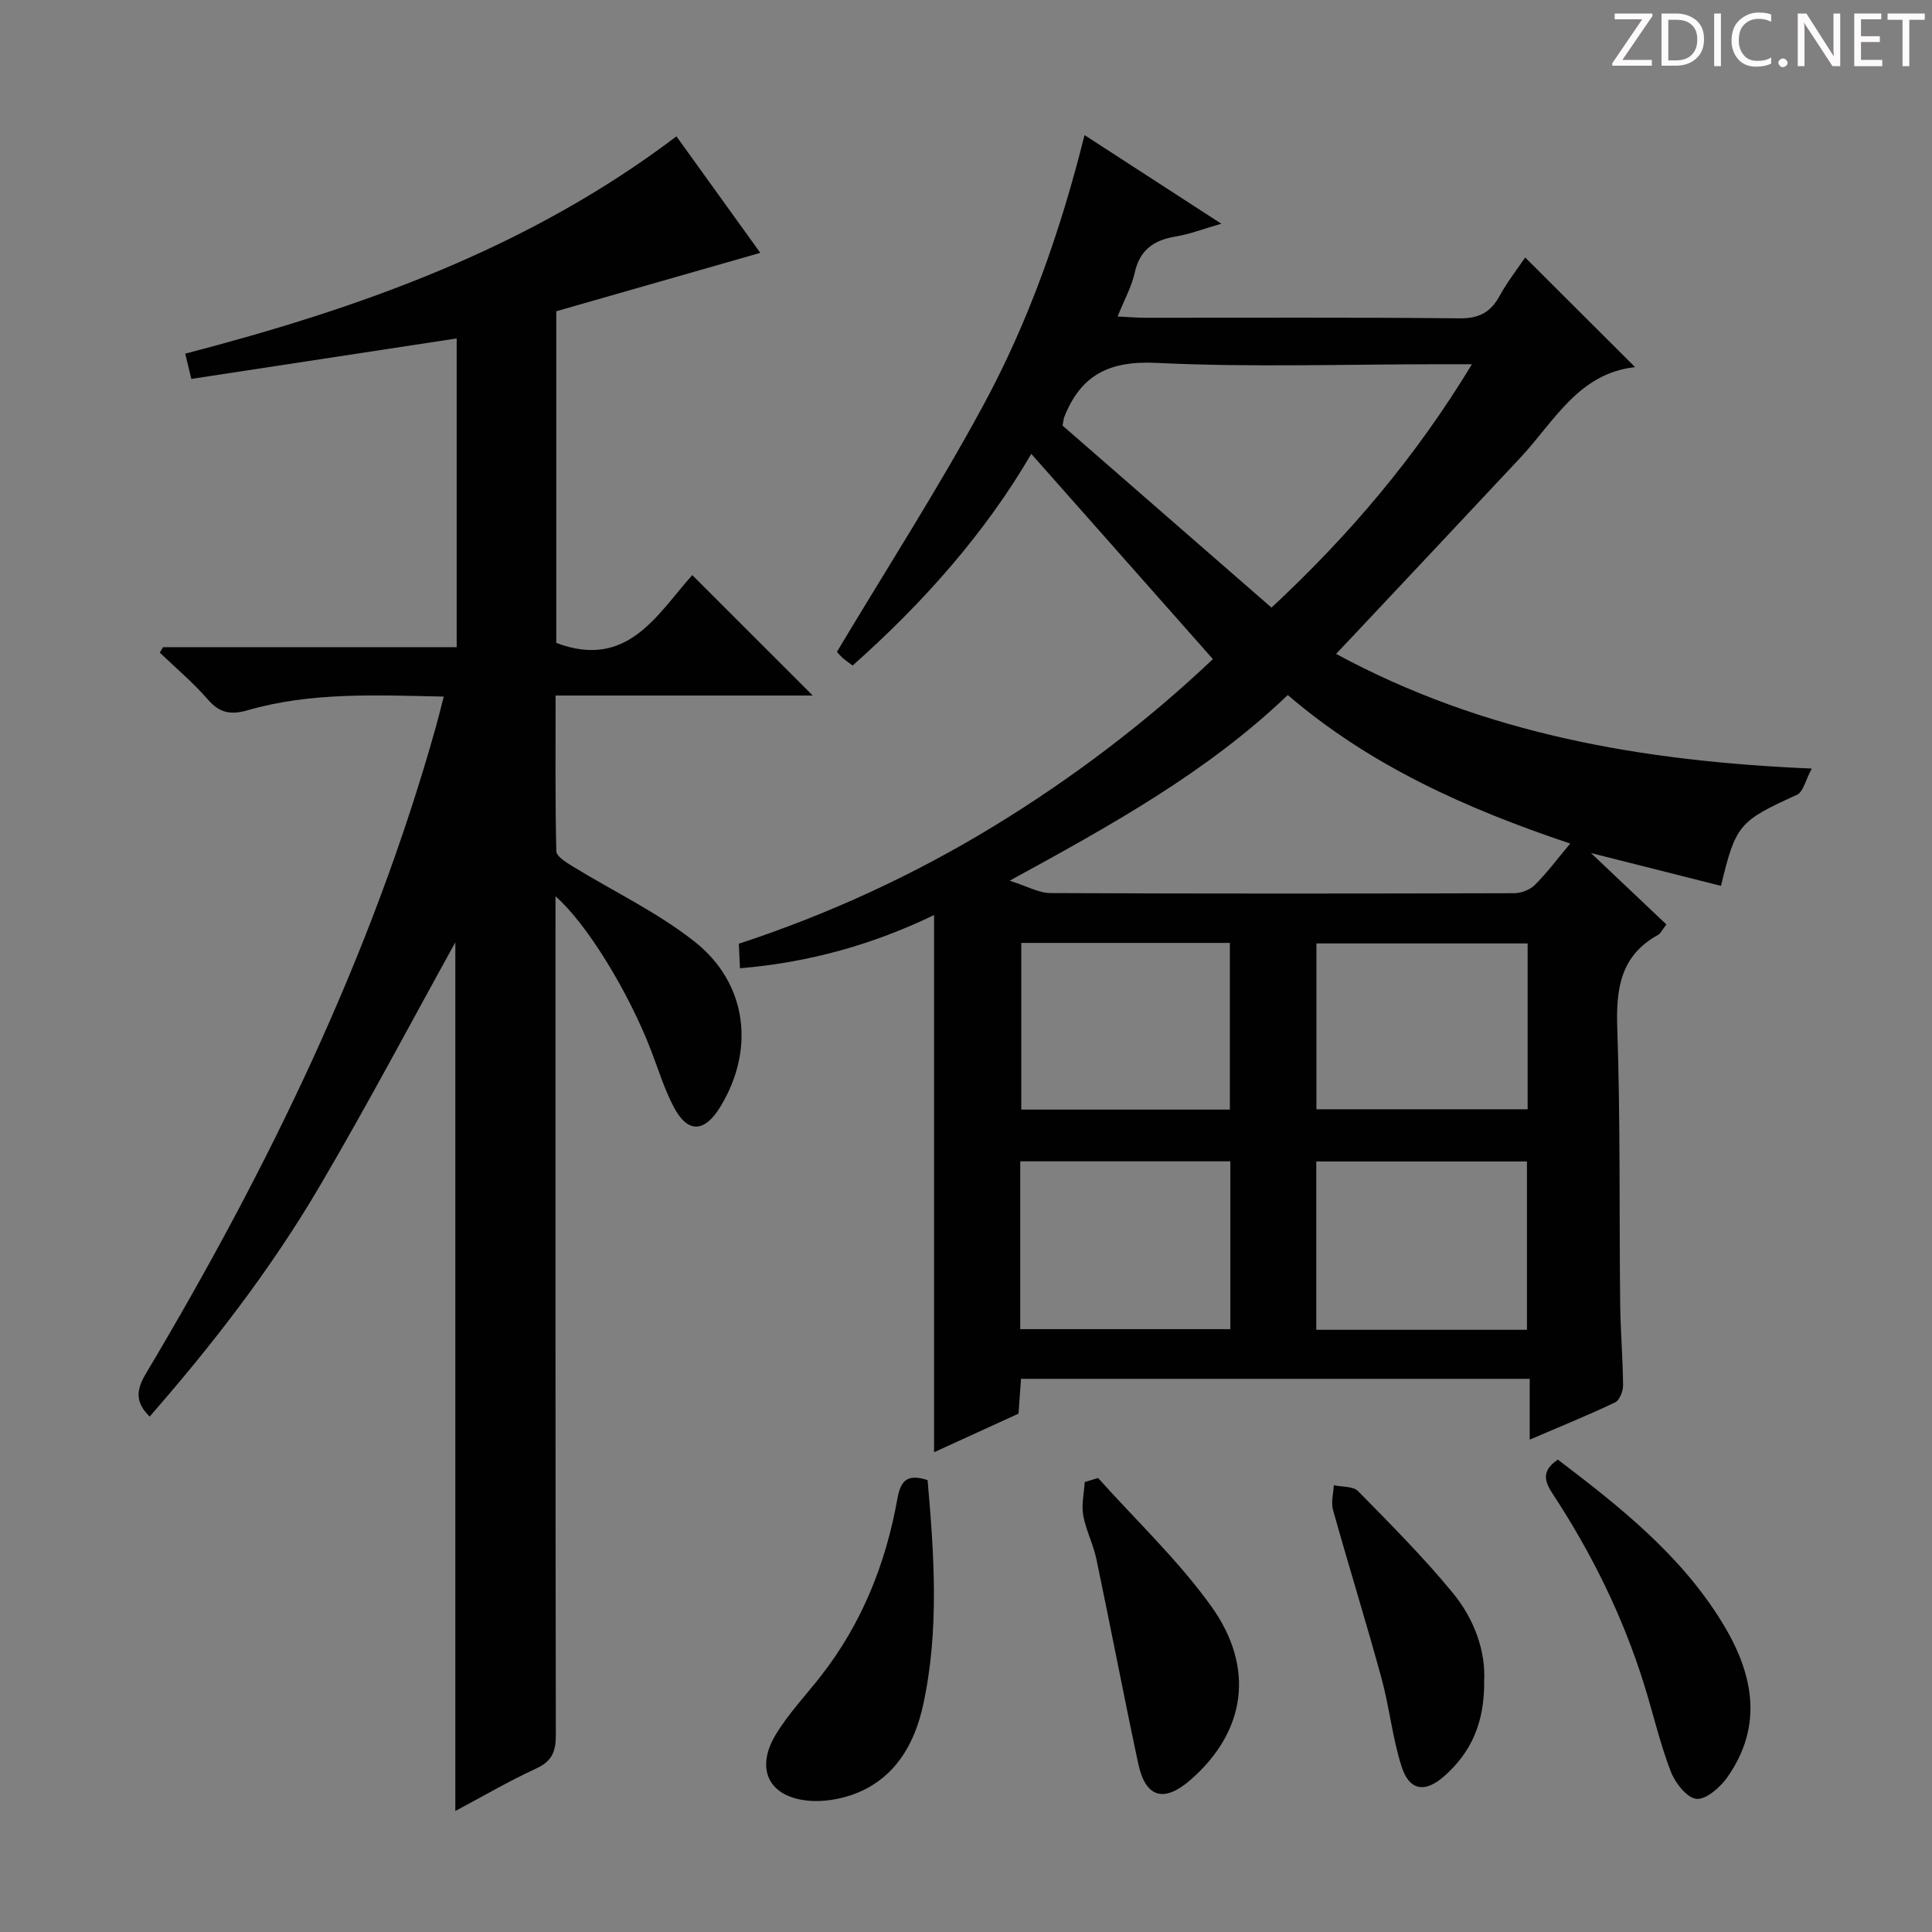 <svg enable-background="new 0 0 400 400" viewBox="0 0 400 400" xmlns="http://www.w3.org/2000/svg"><rect x="0" y="0" width="400" height="400" fill="#808080" stroke="none"/><g fill="#fcfafa"><path d="m342.2 3.2-6.3 9.2h6.1v1.2h-8.2v-.5l6.2-9.1h-5.7v-1.2h7.8v.4z"/><path d="m344 13.7v-10.9h3.1c1.6 0 3 .5 4.1 1.4 1.1 1 1.6 2.2 1.6 3.9s-.5 3-1.6 4-2.5 1.5-4.2 1.5h-3zm1.4-9.6v8.4h1.6c1.4 0 2.5-.4 3.2-1.1.8-.8 1.2-1.8 1.2-3.2s-.4-2.4-1.2-3.1-1.8-1-3.1-1z"/><path d="m356.3 2.8v10.9h-1.4v-10.9z"/><path d="m366.6 13.2c-.8.4-1.8.6-3 .6-1.6 0-2.8-.5-3.7-1.5s-1.4-2.3-1.4-3.9c0-1.7.5-3.2 1.6-4.2s2.4-1.6 4-1.6c1 0 1.9.1 2.6.4v1.5c-.8-.4-1.6-.6-2.6-.6-1.2 0-2.2.4-3 1.2s-1.1 1.9-1.1 3.3c0 1.3.4 2.3 1.1 3.1s1.6 1.1 2.8 1.1c1.1 0 2-.2 2.8-.7v1.3z"/><path d="m368.2 13c0-.3.1-.5.3-.6.2-.2.4-.3.6-.3.3 0 .5.1.7.3s.3.4.3.6-.1.5-.3.6c-.2.2-.4.3-.7.3s-.5-.1-.6-.3c-.2-.2-.3-.4-.3-.6z"/><path d="m381.1 13.7h-1.7l-5.5-8.4c-.2-.2-.3-.5-.4-.7 0 .2.1.8.1 1.5v7.6h-1.4v-10.9h1.8l5.3 8.3c.3.4.4.6.4.8 0-.3-.1-.8-.1-1.6v-7.5h1.4v10.9z"/><path d="m389.7 13.7h-5.8v-10.9h5.6v1.2h-4.2v3.5h3.9v1.2h-3.9v3.7h4.4z"/><path d="m398.4 4.1h-3.1v9.6h-1.4v-9.6h-3.1v-1.3h7.7v1.3z"/></g><path d="m375.11 159.12c-1.29 2.37-1.76 4.84-3.08 5.44-11.93 5.42-12.67 6.13-15.72 18.85-8.59-2.17-17.18-4.34-26.92-6.8 5.68 5.38 10.59 10.03 15.62 14.79-.92 1.19-1.2 1.87-1.7 2.14-7.82 4.3-8.75 11.15-8.47 19.36.65 18.98.39 37.98.6 56.97.06 5.65.55 11.29.6 16.94.01 1.21-.72 3.1-1.65 3.54-5.52 2.63-11.2 4.93-17.68 7.71 0-4.58 0-8.44 0-12.59-35.44 0-70.18 0-105.32 0-.17 2.33-.33 4.58-.52 7.21-5.68 2.6-11.49 5.26-17.48 7.99 0-37.3 0-74.01 0-111.22-12.63 6.1-25.9 9.83-40.19 11.02-.08-1.85-.15-3.31-.23-5.08 18.55-6.1 36.14-14.19 52.76-24.32 16.66-10.16 32.06-21.96 45.39-34.61-12.63-14.27-25.04-28.29-37.6-42.49-9.46 16.24-22.26 30.74-36.99 43.82-.8-.61-1.48-1.05-2.08-1.59-.61-.55-1.13-1.2-1.17-1.25 10.29-17.21 20.98-33.8 30.34-51.11 9.39-17.36 15.96-36.01 20.92-55.87 9.43 6.12 18.46 11.97 28.32 18.35-3.67 1.05-6.5 2.16-9.43 2.64-4.54.75-7.46 2.77-8.51 7.54-.63 2.85-2.12 5.52-3.53 9.03 2.34.11 4.05.26 5.76.26 21.66.02 43.33-.11 64.99.12 4.05.04 6.47-1.22 8.34-4.65 1.58-2.89 3.64-5.51 5.29-7.95 7.54 7.52 14.91 14.87 22.76 22.7-11.73 1.29-16.71 11.21-23.71 18.7-11.37 12.16-22.78 24.28-34.18 36.42-1.23 1.31-2.48 2.62-4.02 4.25 30.61 16.57 63.38 22.25 98.49 23.74zm-155.12-71.01c14.2 12.37 28.59 24.91 43.26 37.69 16.16-15.05 29.85-31.17 41.5-50.39-2.94 0-4.74 0-6.53 0-19.64 0-39.31.67-58.9-.28-9.8-.47-15.65 2.62-19.04 11.38-.05.15-.05.32-.29 1.6zm105.11 86.54c-21.59-7.23-41.5-16.18-58.48-30.75-16.77 16.03-36.55 26.94-57.58 38.44 3.64 1.15 6.04 2.55 8.45 2.56 31.99.15 63.98.12 95.97.03 1.46 0 3.28-.69 4.3-1.7 2.47-2.44 4.55-5.26 7.34-8.58zm-8.96 100.67c0-11.96 0-23.48 0-34.85-14.85 0-29.24 0-43.62 0v34.85zm-104.91-.13h43.5c0-11.82 0-23.24 0-34.75-14.63 0-28.99 0-43.5 0zm61.32-79.86v34.33h43.73c0-11.59 0-22.85 0-34.33-14.71 0-29.11 0-43.73 0zm-61.11-.11v34.51h43.19c0-11.64 0-23 0-34.51-14.48 0-28.6 0-43.19 0z" fill="#010102"/><path d="m33.76 133.99h60.79c0-21.29 0-42.35 0-63.92-18.22 2.78-36.45 5.56-54.94 8.38-.48-2.01-.82-3.42-1.26-5.23 36.24-9.43 71.12-21.81 101.7-44.99 5.84 8.11 11.7 16.25 17.36 24.12-14.44 4.13-28.39 8.13-42.24 12.09v68.67c14.81 5.6 20.94-6.04 28.16-14.04 8.46 8.45 16.71 16.71 24.94 24.93-17.19 0-34.91 0-53.24 0 0 11.05-.1 21.65.15 32.24.02 1.05 1.98 2.27 3.26 3.06 8.46 5.2 17.6 9.53 25.34 15.63 10.97 8.66 12.55 22.35 5.41 34.13-3.34 5.52-6.85 5.64-9.77 0-1.9-3.66-3.12-7.67-4.61-11.54-4.68-12.17-13.35-26.35-19.8-31.95v5.71c0 55.99-.03 111.98.07 167.96.01 3.41-.81 5.41-4.07 6.91-5.68 2.62-11.11 5.8-16.74 8.8 0-60.54 0-120.7 0-179.84-9.02 16.28-18.18 33.64-28.12 50.54-10.03 17.07-22.11 32.7-35.17 47.64-3.12-3.1-2.73-5.61-.74-8.96 25.19-42.27 46.65-86.24 60-133.83.53-1.9 1-3.82 1.64-6.28-13.89-.28-27.45-.98-40.69 2.85-3.45 1-5.77.52-8.19-2.28-3.01-3.48-6.59-6.47-9.92-9.67.22-.37.45-.75.68-1.13z" fill="#010102"/><path d="m192.05 306.44c1.35 15.54 2.45 31.09-.93 46.57-1.59 7.27-5 13.69-11.62 17.24-3.56 1.91-8.25 2.95-12.26 2.55-8.13-.8-10.86-6.61-6.67-13.6 2.63-4.38 6.24-8.17 9.41-12.23 8.47-10.85 13.42-23.27 15.82-36.69.7-3.94 2.19-5.15 6.25-3.84z" fill="#010102"/><path d="m322.54 302.2c12.9 9.8 25.41 19.73 33.95 33.61 6.42 10.42 8.78 21.28 1.13 32.16-1.48 2.1-4.44 4.69-6.43 4.46-2.01-.23-4.41-3.38-5.31-5.75-2.24-5.86-3.64-12.03-5.52-18.03-4.39-14.05-10.85-27.13-18.92-39.41-1.68-2.57-2.34-4.74 1.1-7.04z" fill="#010102"/><path d="m227.34 306c7.84 8.75 16.49 16.93 23.33 26.41 9.33 12.92 7.2 26.16-4.18 36.09-5.49 4.79-9.32 3.73-10.83-3.36-3.01-14.1-5.71-28.26-8.67-42.37-.64-3.07-2.17-5.96-2.72-9.03-.39-2.21.17-4.59.31-6.9.92-.28 1.84-.56 2.76-.84z" fill="#010102"/><path d="m307.28 347.99c.11 8.79-2.78 14.93-8.33 19.8-3.92 3.44-7.16 2.97-8.76-2.02-1.91-5.95-2.52-12.31-4.18-18.36-3.18-11.64-6.77-23.16-10.02-34.78-.44-1.57.08-3.41.16-5.13 1.71.38 4 .18 5.02 1.22 6.74 6.86 13.56 13.7 19.65 21.12 4.5 5.47 6.79 12.17 6.46 18.15z" fill="#010102"/></svg>
